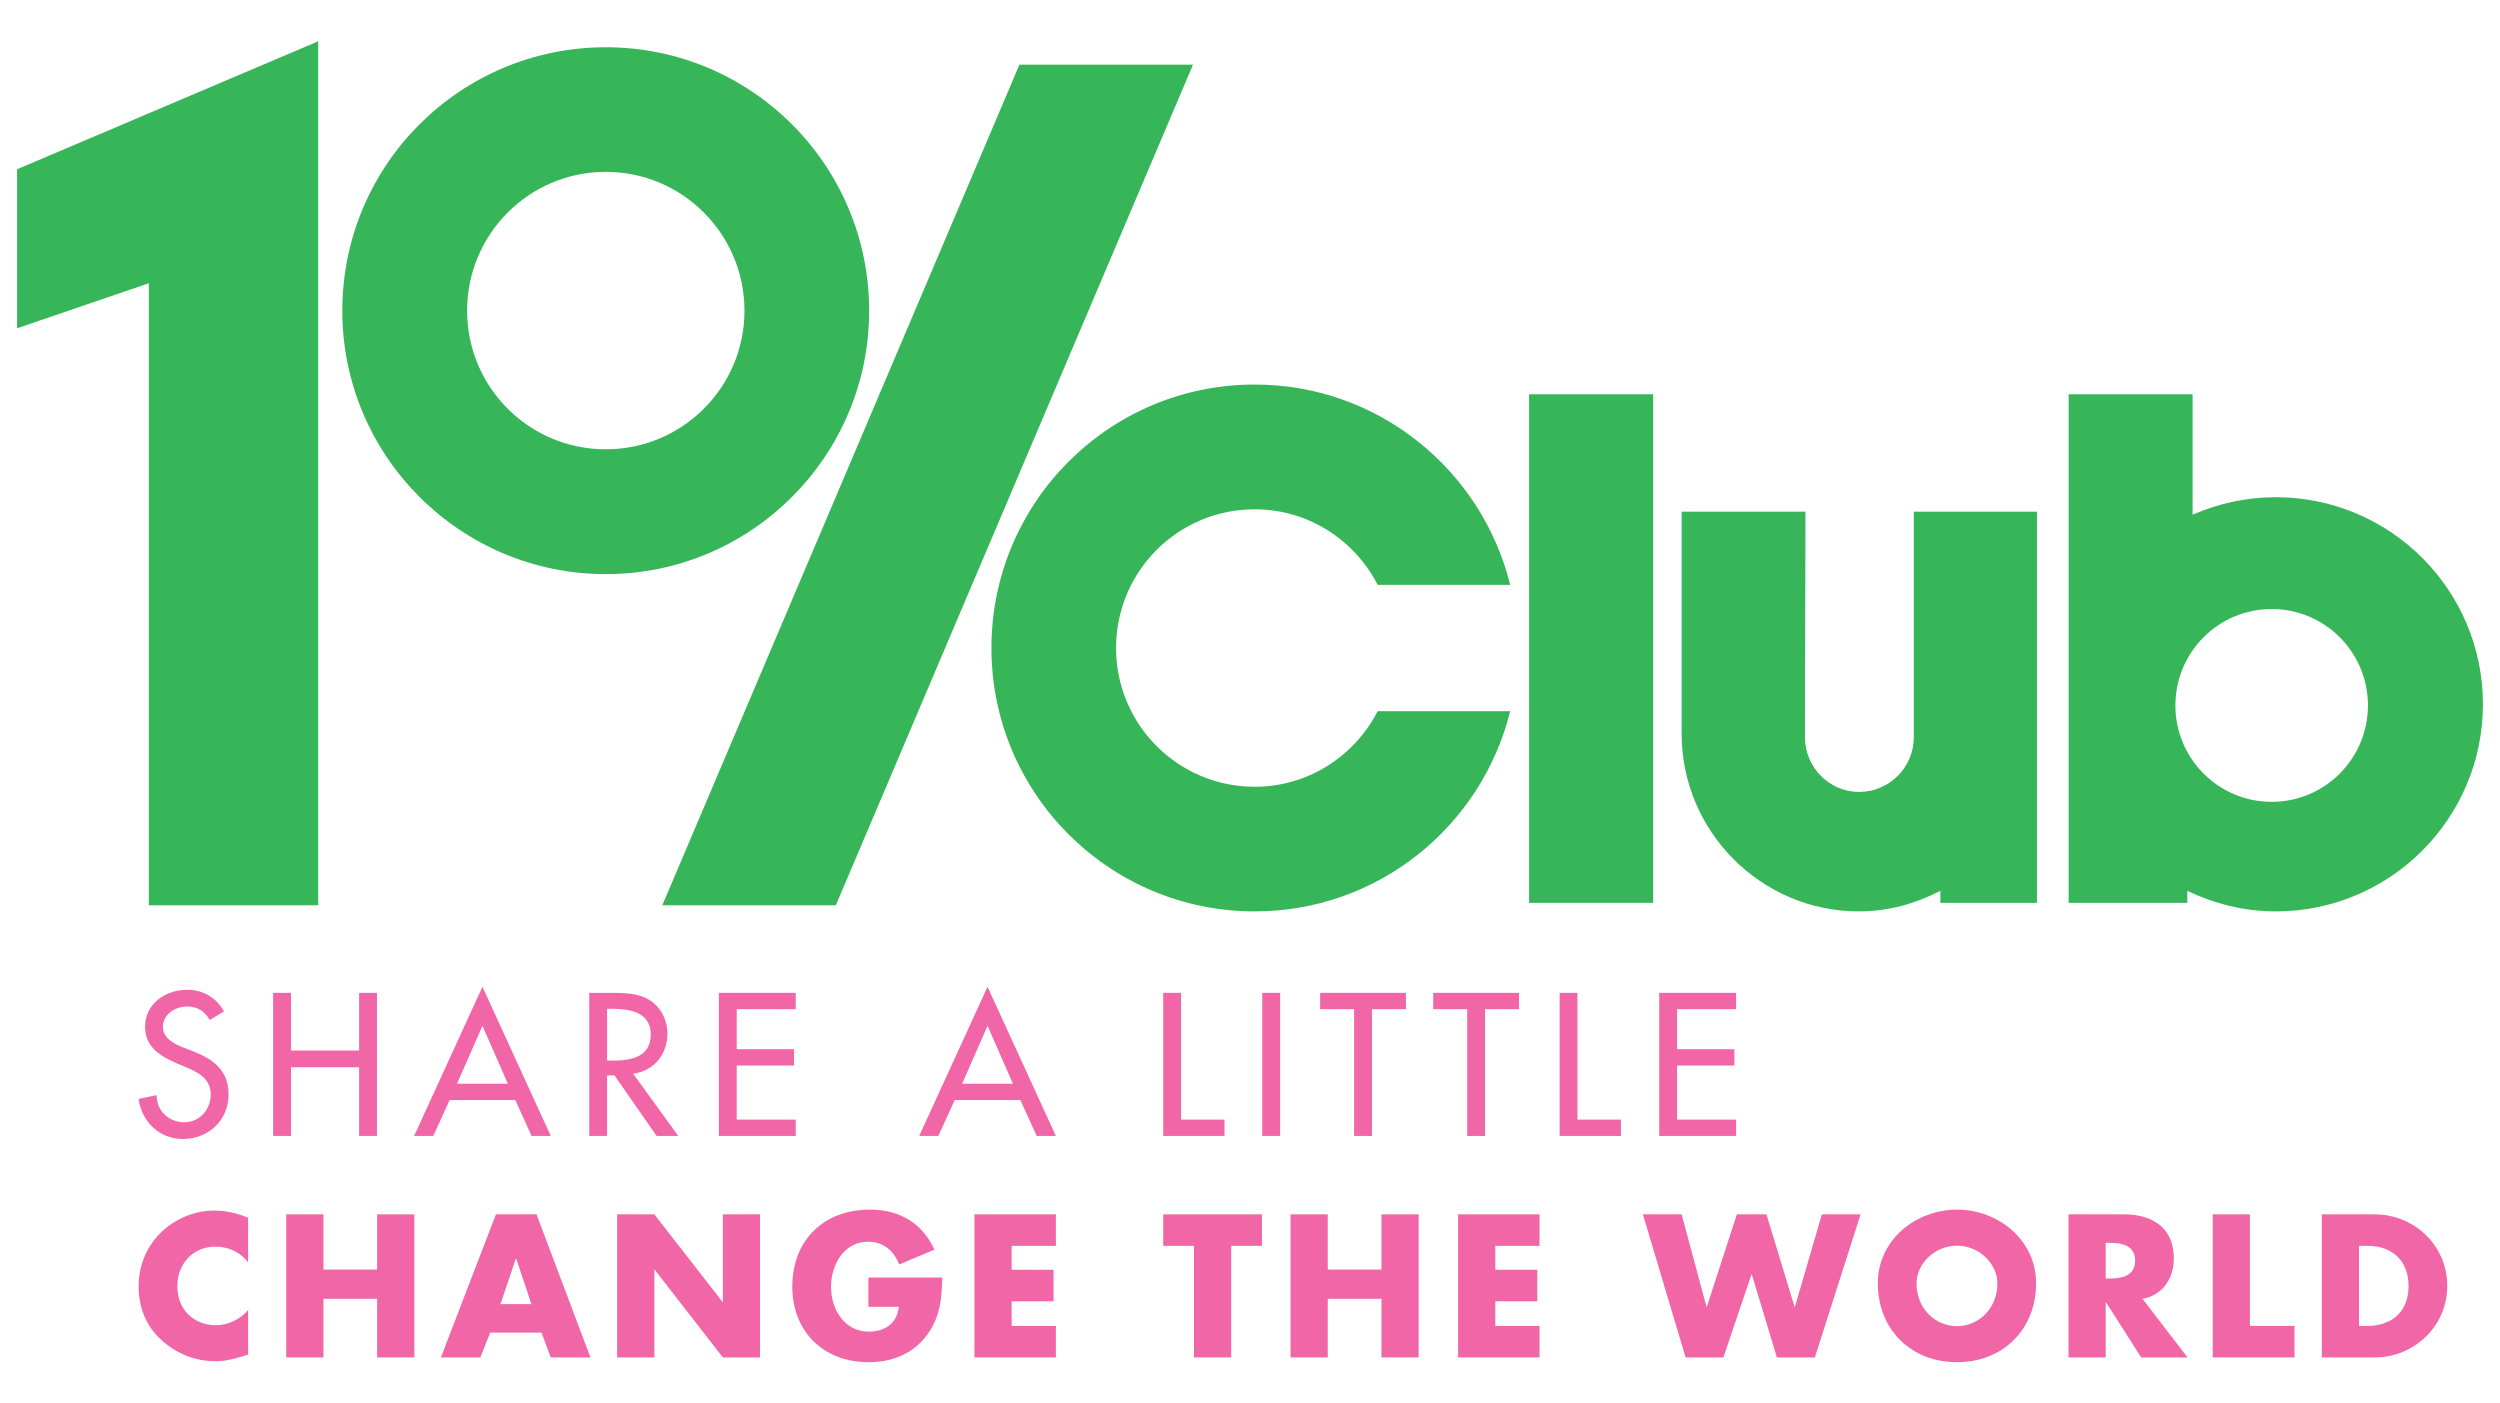 <?xml version="1.0" encoding="utf-8"?>
<!-- Generator: Adobe Illustrator 17.0.0, SVG Export Plug-In . SVG Version: 6.00 Build 0)  -->
<!DOCTYPE svg PUBLIC "-//W3C//DTD SVG 1.1//EN" "http://www.w3.org/Graphics/SVG/1.1/DTD/svg11.dtd">
<svg version="1.1" id="onepercentclub" xmlns="http://www.w3.org/2000/svg" xmlns:xlink="http://www.w3.org/1999/xlink" x="0px" y="0px"
	 viewBox="0 0 232.755 130.667"
	 xml:space="preserve">
<g>
	<path fill="#36B559" d="M56.403,4.399c-13.548,0-24.533,10.971-24.533,24.527c0,13.53,10.985,24.526,24.533,24.526
		c13.53,0,24.517-10.996,24.517-24.526C80.92,15.37,69.933,4.399,56.403,4.399 M56.403,41.831c-7.146,0-12.915-5.776-12.915-12.905
		C43.488,21.795,49.257,16,56.403,16c7.127,0,12.909,5.795,12.909,12.926C69.312,36.055,63.53,41.831,56.403,41.831"/>
	<rect x="142.364" y="36.707" fill="#36B559" width="11.549" height="47.35"/>
	<polygon fill="#36B559" points="13.855,84.282 13.855,26.369 1.59,30.565 1.59,15.758 29.626,3.844 29.626,84.282 	"/>
	<polygon fill="#36B559" points="94.911,6.023 111.07,6.023 77.817,84.282 61.663,84.282 	"/>
	<path fill="#36B559" d="M211.874,46.291c-2.756,0-5.36,0.595-7.738,1.63V36.707h-11.541v47.35h11.052l-0.007-1.115
		c2.507,1.186,5.269,1.912,8.234,1.912c10.65,0,19.291-8.644,19.291-19.29C231.165,54.92,222.524,46.291,211.874,46.291
		 M211.5,74.654c-4.955,0-8.967-4.02-8.967-8.973c0-4.97,4.012-8.979,8.967-8.979c4.948,0,8.96,4.009,8.96,8.979
		C220.46,70.634,216.448,74.654,211.5,74.654"/>
	<path fill="#36B559" d="M178.179,47.64v21.008c0,2.797-2.294,5.084-5.095,5.084c-2.762,0-5.038-2.287-5.038-5.084l0.048-21.008
		h-11.531v20.659c0,9.127,7.413,16.554,16.501,16.554c2.754,0,5.301-0.728,7.589-1.92v1.124h8.991V47.64H178.179z"/>
	<path fill="#36B559" d="M128.264,66.212c-2.141,4.158-6.439,7.037-11.448,7.037c-7.134,0-12.909-5.783-12.909-12.917
		c0-7.146,5.775-12.914,12.909-12.914c5.009,0,9.307,2.872,11.448,7.033h12.338c-2.649-10.691-12.271-18.649-23.786-18.649
		c-13.549,0-24.511,10.987-24.511,24.53c0,13.542,10.962,24.522,24.511,24.522c11.515,0,21.137-7.946,23.786-18.642H128.264z"/>
	<path fill="#F066A6" d="M23.101,117.529c-0.707-0.954-1.855-1.466-3.039-1.466c-2.121,0-3.552,1.625-3.552,3.692
		c0,2.103,1.449,3.623,3.605,3.623c1.131,0,2.261-0.548,2.986-1.414v4.152c-1.149,0.354-1.979,0.618-3.057,0.618
		c-1.855,0-3.622-0.706-5-1.961c-1.467-1.325-2.138-3.056-2.138-5.035c0-1.82,0.689-3.57,1.961-4.877
		c1.307-1.343,3.198-2.156,5.071-2.156c1.113,0,2.138,0.247,3.163,0.671V117.529z"/>
	<polygon fill="#F066A6" points="35.113,118.2 35.113,113.058 38.576,113.058 38.576,126.38 35.113,126.38 35.113,120.921 
		30.113,120.921 30.113,126.38 26.649,126.38 26.649,113.058 30.113,113.058 30.113,118.2 	"/>
	<path fill="#F066A6" d="M48.062,117.176h-0.036l-1.431,4.241h2.88L48.062,117.176z M45.641,124.067l-0.919,2.314h-3.675
		l5.124-13.322h3.781l5.019,13.322h-3.694l-0.865-2.314H45.641z"/>
	<polygon fill="#F066A6" points="57.458,113.059 60.921,113.059 67.264,121.205 67.3,121.205 67.3,113.059 70.763,113.059 
		70.763,126.381 67.3,126.381 60.957,118.218 60.921,118.218 60.921,126.381 57.458,126.381 	"/>
	<path fill="#F066A6" d="M87.723,118.943c-0.035,1.943-0.177,3.604-1.361,5.266c-1.307,1.819-3.269,2.614-5.495,2.614
		c-4.188,0-7.103-2.844-7.103-7.032c0-4.329,2.933-7.174,7.227-7.174c2.739,0,4.859,1.237,6.007,3.728l-3.286,1.379
		c-0.477-1.272-1.484-2.12-2.88-2.12c-2.28,0-3.463,2.173-3.463,4.205c0,2.067,1.236,4.17,3.516,4.17
		c1.502,0,2.65-0.778,2.791-2.315h-2.827v-2.721H87.723z"/>
	<polygon fill="#F066A6" points="94.186,115.992 94.186,118.218 98.091,118.218 98.091,121.151 94.186,121.151 94.186,123.448 
		98.303,123.448 98.303,126.381 90.723,126.381 90.723,113.059 98.303,113.059 98.303,115.992 	"/>
	<polygon fill="#F066A6" points="114.625,126.381 111.162,126.381 111.162,115.992 108.299,115.992 108.299,113.059 
		117.488,113.059 117.488,115.992 114.625,115.992 	"/>
	<polygon fill="#F066A6" points="128.617,118.2 128.617,113.058 132.08,113.058 132.08,126.38 128.617,126.38 128.617,120.921 
		123.617,120.921 123.617,126.38 120.153,126.38 120.153,113.058 123.617,113.058 123.617,118.2 	"/>
	<polygon fill="#F066A6" points="139.215,115.992 139.215,118.218 143.12,118.218 143.12,121.151 139.215,121.151 139.215,123.448 
		143.332,123.448 143.332,126.381 135.752,126.381 135.752,113.059 143.332,113.059 143.332,115.992 	"/>
	<polygon fill="#F066A6" points="158.877,121.664 158.912,121.664 161.704,113.059 164.461,113.059 167.076,121.664 
		167.111,121.664 169.62,113.059 173.225,113.059 168.966,126.381 165.432,126.381 163.1,118.66 163.065,118.66 160.45,126.381 
		156.933,126.381 152.958,113.059 156.562,113.059 	"/>
	<path fill="#F066A6" d="M178.433,119.49c0,2.297,1.696,3.975,3.764,3.975c2.067,0,3.763-1.678,3.763-3.975
		c0-1.837-1.696-3.516-3.763-3.516C180.129,115.974,178.433,117.653,178.433,119.49 M189.565,119.473c0,4.31-3.092,7.35-7.368,7.35
		s-7.368-3.04-7.368-7.35c0-4.029,3.533-6.856,7.368-6.856C186.031,112.617,189.565,115.444,189.565,119.473"/>
	<path fill="#F066A6" d="M196.045,119.031h0.336c1.131,0,2.403-0.212,2.403-1.661s-1.272-1.661-2.403-1.661h-0.336V119.031z
		 M203.661,126.381h-4.311l-3.269-5.123h-0.036v5.123h-3.463v-13.322h5.177c2.633,0,4.63,1.254,4.63,4.099
		c0,1.838-1.025,3.428-2.916,3.764L203.661,126.381z"/>
	<polygon fill="#F066A6" points="209.471,123.448 213.624,123.448 213.624,126.381 206.008,126.381 206.008,113.058 
		209.471,113.058 	"/>
	<path fill="#F066A6" d="M219.629,123.449h0.777c2.068,0,3.835-1.132,3.835-3.729c0-2.385-1.573-3.728-3.799-3.728h-0.813V123.449z
		 M216.166,113.059h4.912c3.711,0,6.768,2.915,6.768,6.661c0,3.746-3.075,6.661-6.768,6.661h-4.912V113.059z"/>
	<path fill="#F066A6" d="M19.531,94.962c-0.495-0.83-1.131-1.254-2.138-1.254c-1.06,0-2.226,0.724-2.226,1.89
		c0,1.043,1.025,1.591,1.855,1.908l0.954,0.372c1.891,0.742,3.304,1.784,3.304,4.01c0,2.421-1.872,4.153-4.258,4.153
		c-2.155,0-3.834-1.59-4.117-3.729l1.679-0.353c-0.018,1.467,1.148,2.527,2.579,2.527c1.432,0,2.457-1.202,2.457-2.598
		c0-1.431-1.149-2.049-2.298-2.526l-0.918-0.389c-1.52-0.654-2.898-1.519-2.898-3.375c0-2.155,1.908-3.445,3.922-3.445
		c1.485,0,2.704,0.724,3.428,2.014L19.531,94.962z"/>
	<polygon fill="#F066A6" points="33.434,97.807 33.434,92.436 35.095,92.436 35.095,105.758 33.434,105.758 33.434,99.362 
		27.091,99.362 27.091,105.758 25.43,105.758 25.43,92.436 27.091,92.436 27.091,97.807 	"/>
	<path fill="#F066A6" d="M44.917,95.51l-2.368,5.389h4.736L44.917,95.51z M41.86,102.419l-1.52,3.339h-1.784l6.361-13.888
		l6.361,13.888h-1.785l-1.519-3.339H41.86z"/>
	<path fill="#F066A6" d="M56.522,98.743h0.53c1.696,0,3.534-0.318,3.534-2.438c0-2.085-1.979-2.385-3.622-2.385h-0.442V98.743z
		 M63.148,105.758h-2.014l-3.923-5.637h-0.689v5.637h-1.661V92.435h2.015c1.183,0,2.455,0.018,3.516,0.619
		c1.113,0.654,1.749,1.908,1.749,3.18c0,1.909-1.272,3.499-3.198,3.729L63.148,105.758z"/>
	<polygon fill="#F066A6" points="66.927,92.435 74.083,92.435 74.083,93.954 68.588,93.954 68.588,97.683 73.924,97.683 
		73.924,99.202 68.588,99.202 68.588,104.238 74.083,104.238 74.083,105.758 66.927,105.758 	"/>
	<path fill="#F066A6" d="M91.942,95.51l-2.368,5.389h4.735L91.942,95.51z M88.885,102.419l-1.52,3.339h-1.784l6.361-13.888
		l6.361,13.888h-1.785l-1.519-3.339H88.885z"/>
	<polygon fill="#F066A6" points="109.96,104.239 114.006,104.239 114.006,105.758 108.299,105.758 108.299,92.436 109.96,92.436 	
		"/>
	<rect x="117.521" y="92.435" fill="#F066A6" width="1.661" height="13.323"/>
	<polygon fill="#F066A6" points="127.732,105.758 126.071,105.758 126.071,93.955 122.908,93.955 122.908,92.435 130.895,92.435 
		130.895,93.955 127.732,93.955 	"/>
	<polygon fill="#F066A6" points="138.261,105.758 136.6,105.758 136.6,93.955 133.437,93.955 133.437,92.435 141.424,92.435 
		141.424,93.955 138.261,93.955 	"/>
	<polygon fill="#F066A6" points="146.864,104.239 150.91,104.239 150.91,105.758 145.203,105.758 145.203,92.436 146.864,92.436 	
		"/>
	<polygon fill="#F066A6" points="154.478,92.435 161.633,92.435 161.633,93.954 156.139,93.954 156.139,97.683 161.475,97.683 
		161.475,99.202 156.139,99.202 156.139,104.238 161.633,104.238 161.633,105.758 154.478,105.758 	"/>
</g>
<g>
</g>
<g>
</g>
<g>
</g>
<g>
</g>
<g>
</g>
<g>
</g>
<g>
</g>
<g>
</g>
<g>
</g>
<g>
</g>
<g>
</g>
<g>
</g>
<g>
</g>
<g>
</g>
<g>
</g>
</svg>
